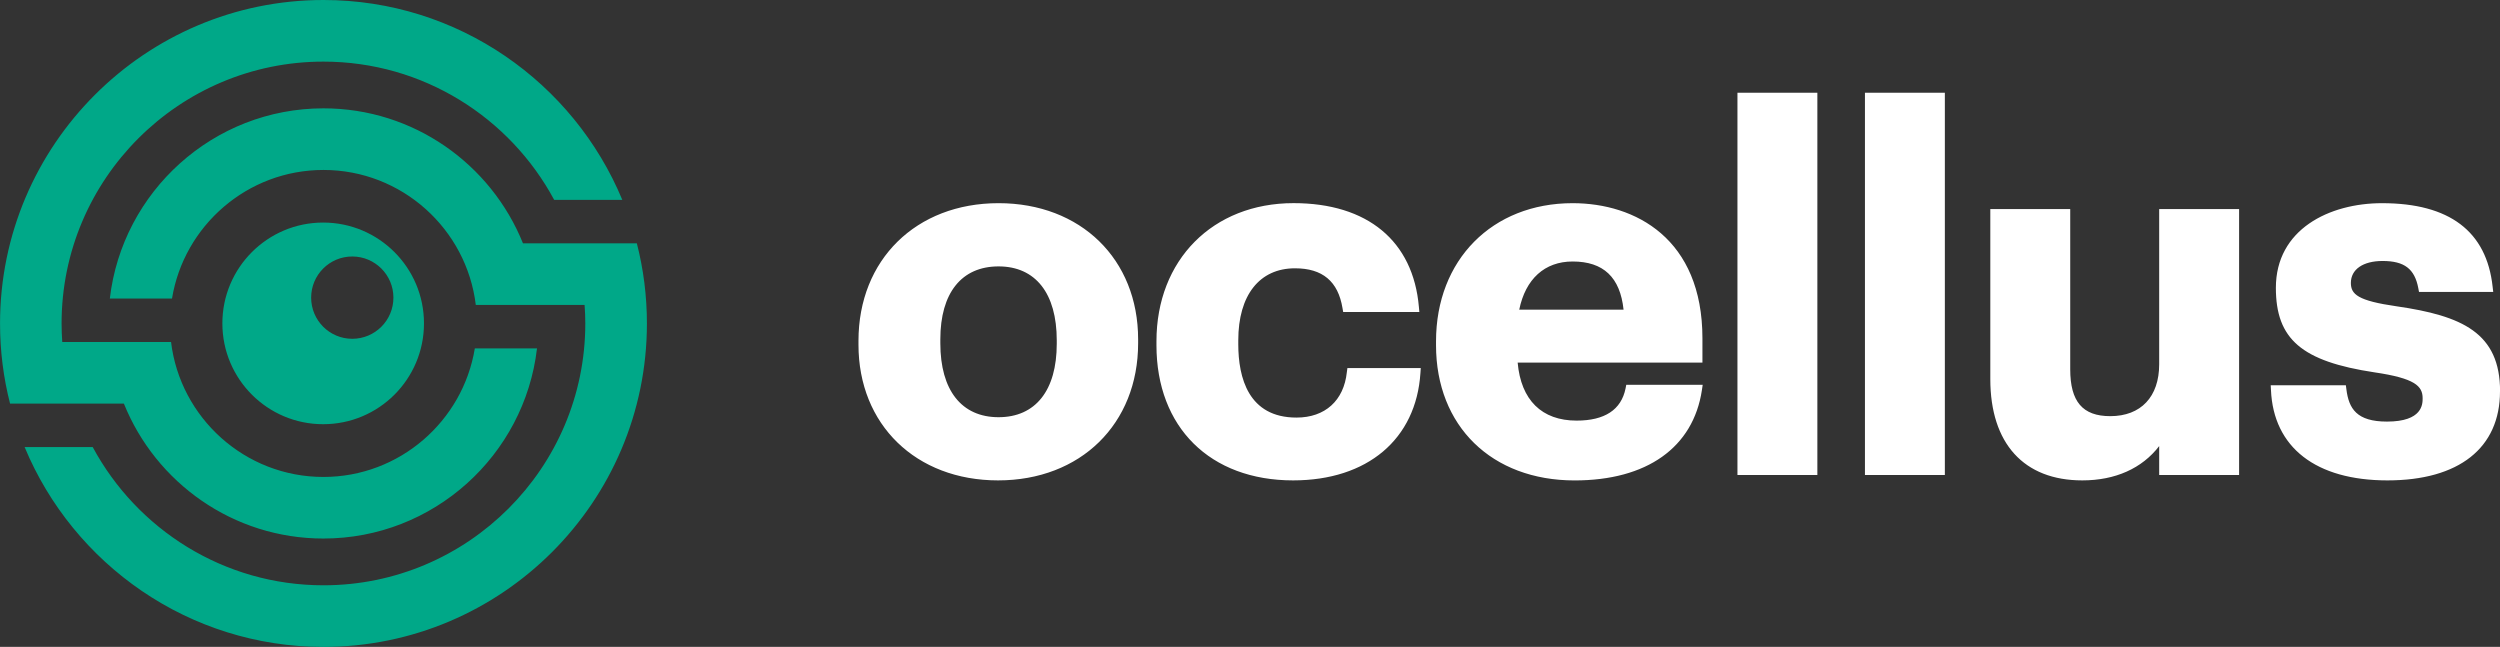 <?xml version="1.0" encoding="UTF-8" standalone="no"?>
<!-- Created with Inkscape (http://www.inkscape.org/) -->

<svg
   width="66.825mm"
   height="17.291mm"
   viewBox="0 0 66.825 17.291"
   version="1.1"
   id="svg279"
   inkscape:version="1.1.1 (3bf5ae0d25, 2021-09-20)"
   xmlns:inkscape="http://www.inkscape.org/namespaces/inkscape"
   xmlns:sodipodi="http://sodipodi.sourceforge.net/DTD/sodipodi-0.dtd"
   xmlns="http://www.w3.org/2000/svg"
   xmlns:svg="http://www.w3.org/2000/svg">
  <rect x="0" y="0" width="66.825" height="17.291" fill="#333333" stroke="none"/>
  <sodipodi:namedview
     id="namedview281"
     pagecolor="#193958"
     bordercolor="#666666"
     borderopacity="1.0"
     inkscape:pageshadow="2"
     inkscape:pageopacity="0"
     inkscape:pagecheckerboard="0"
     inkscape:document-units="mm"
     showgrid="false"
     inkscape:zoom="1.557211"
     inkscape:cx="50.731725"
     inkscape:cy="-3.2108687"
     inkscape:window-width="1920"
     inkscape:window-height="1163"
     inkscape:window-x="1280"
     inkscape:window-y="0"
     inkscape:window-maximized="1"
     inkscape:current-layer="layer1"
     scale-x="1" />
  <defs
     id="defs276" />
  <g
     inkscape:label="Layer 1"
     inkscape:groupmode="layer"
     id="layer1"
     transform="translate(-52.901,-136.116)">
    <path
       d="m 69.923,142.62 h -3.043 c -0.851,-2.112 -2.92,-3.608 -5.333,-3.608 -2.945,0 -5.378,2.226 -5.71,5.083 h 1.662 c 0.319,-1.946 2.013,-3.436 4.048,-3.436 2.095,0 3.827,1.579 4.072,3.608 h 0.001 2.907 c 0.012,0.164 0.019,0.328 0.019,0.495 0,3.859 -3.14,6.999 -6.999,6.999 -2.665,0 -4.986,-1.498 -6.168,-3.695 h -1.82 c 1.301,3.132 4.39,5.342 7.988,5.342 4.767,0 8.646,-3.878 8.646,-8.645 0,-0.739 -0.093,-1.457 -0.269,-2.142 z m -8.705,1.452 c 0,0.607 0.492,1.1 1.099,1.1 0.608,0 1.1,-0.492 1.1,-1.1 0,-0.608 -0.493,-1.1 -1.1,-1.1 -0.607,0 -1.099,0.492 -1.099,1.1 z m 0.321,3.383 c -1.487,0 -2.694,-1.206 -2.694,-2.695 0,-1.488 1.207,-2.695 2.694,-2.695 1.489,0 2.695,1.207 2.695,2.695 0,1.489 -1.206,2.695 -2.695,2.695 z m -5.326,-0.551 h -3.043 c -0.176,-0.685 -0.268,-1.403 -0.268,-2.142 0,-4.767 3.878,-8.646 8.645,-8.646 3.597,0 6.687,2.209 7.988,5.342 H 67.714 c -1.182,-2.198 -3.503,-3.695 -6.168,-3.695 -3.859,0 -6.999,3.139 -6.999,6.999 0,0.166 0.007,0.331 0.018,0.495 h 2.907 0.001 c 0.245,2.03 1.978,3.608 4.072,3.608 2.035,0 3.728,-1.49 4.048,-3.436 h 1.662 c -0.332,2.857 -2.766,5.082 -5.71,5.082 -2.414,0 -4.482,-1.495 -5.333,-3.608"
       style="fill:#00a888;fill-opacity:1;fill-rule:nonzero;stroke:none;stroke-width:0.018"
       id="path18" />
    <path
       d="m 119.726,146.577 c 0,1.513 -1.097,2.38 -3.009,2.38 -1.912,0 -3.046,-0.88 -3.113,-2.414 l -0.007,-0.129 h 2.009 l 0.014,0.108 c 0.065,0.518 0.275,0.863 1.085,0.863 0.953,0 0.953,-0.47 0.953,-0.624 0,-0.326 -0.206,-0.533 -1.286,-0.692 -1.947,-0.294 -2.637,-0.885 -2.637,-2.26 0,-1.562 1.425,-2.262 2.838,-2.262 1.801,0 2.796,0.752 2.956,2.235 l 0.016,0.137 h -1.984 l -0.019,-0.101 c -0.097,-0.515 -0.372,-0.726 -0.954,-0.726 -0.524,0 -0.848,0.225 -0.848,0.586 0,0.304 0.183,0.476 1.219,0.625 1.755,0.254 2.769,0.708 2.769,2.274 z m -9.11,-4.873 h 2.136 v 7.108 h -2.136 v -0.772 c -0.457,0.595 -1.171,0.917 -2.055,0.917 -1.563,0 -2.459,-0.987 -2.459,-2.708 v -4.545 h 2.136 v 4.282 c 0,0.867 0.332,1.254 1.071,1.254 0.818,0 1.307,-0.518 1.307,-1.386 z m -7.865,-3.109 h 2.136 v 10.217 h -2.136 z m -3.408,0 h 2.136 v 10.217 h -2.136 z m -5.833,5.799 c 0.168,-0.821 0.681,-1.288 1.427,-1.288 0.824,0 1.27,0.422 1.362,1.288 z m 2.842,2.106 c -0.116,0.57 -0.557,0.859 -1.309,0.859 -0.931,0 -1.487,-0.549 -1.575,-1.551 h 4.939 v -0.648 c 0,-2.664 -1.792,-3.613 -3.47,-3.613 -2.15,0 -3.651,1.518 -3.651,3.692 v 0.105 c 0,2.161 1.489,3.614 3.704,3.614 1.931,0 3.171,-0.88 3.403,-2.414 l 0.021,-0.142 h -2.043 z m -7.435,-0.545 h 1.961 l -0.009,0.132 c -0.115,1.77 -1.418,2.87 -3.403,2.87 -2.219,0 -3.653,-1.419 -3.653,-3.614 v -0.105 c 0,-2.174 1.507,-3.692 3.665,-3.692 1.977,0 3.198,1.012 3.35,2.776 l 0.012,0.134 h -2.036 l -0.018,-0.103 c -0.118,-0.716 -0.533,-1.065 -1.27,-1.065 -0.949,0 -1.516,0.719 -1.516,1.923 v 0.105 c 0,0.895 0.27,1.962 1.556,1.962 0.764,0 1.266,-0.454 1.346,-1.214 z m -10.881,-0.769 c 0,-1.239 0.567,-1.949 1.556,-1.949 0.989,0 1.556,0.72 1.556,1.976 v 0.092 c 0,1.247 -0.567,1.963 -1.556,1.963 -0.989,0 -1.556,-0.721 -1.556,-1.976 z m 1.556,-3.639 c -2.205,0 -3.744,1.513 -3.744,3.679 v 0.105 c 0,2.135 1.535,3.626 3.731,3.626 2.205,0 3.744,-1.507 3.744,-3.666 v -0.105 c 0,-2.143 -1.534,-3.639 -3.731,-3.639"
       style="fill:#ffffff;fill-opacity:1;fill-rule:nonzero;stroke:none;stroke-width:0.018"
       id="path20" />
  </g>
</svg>
